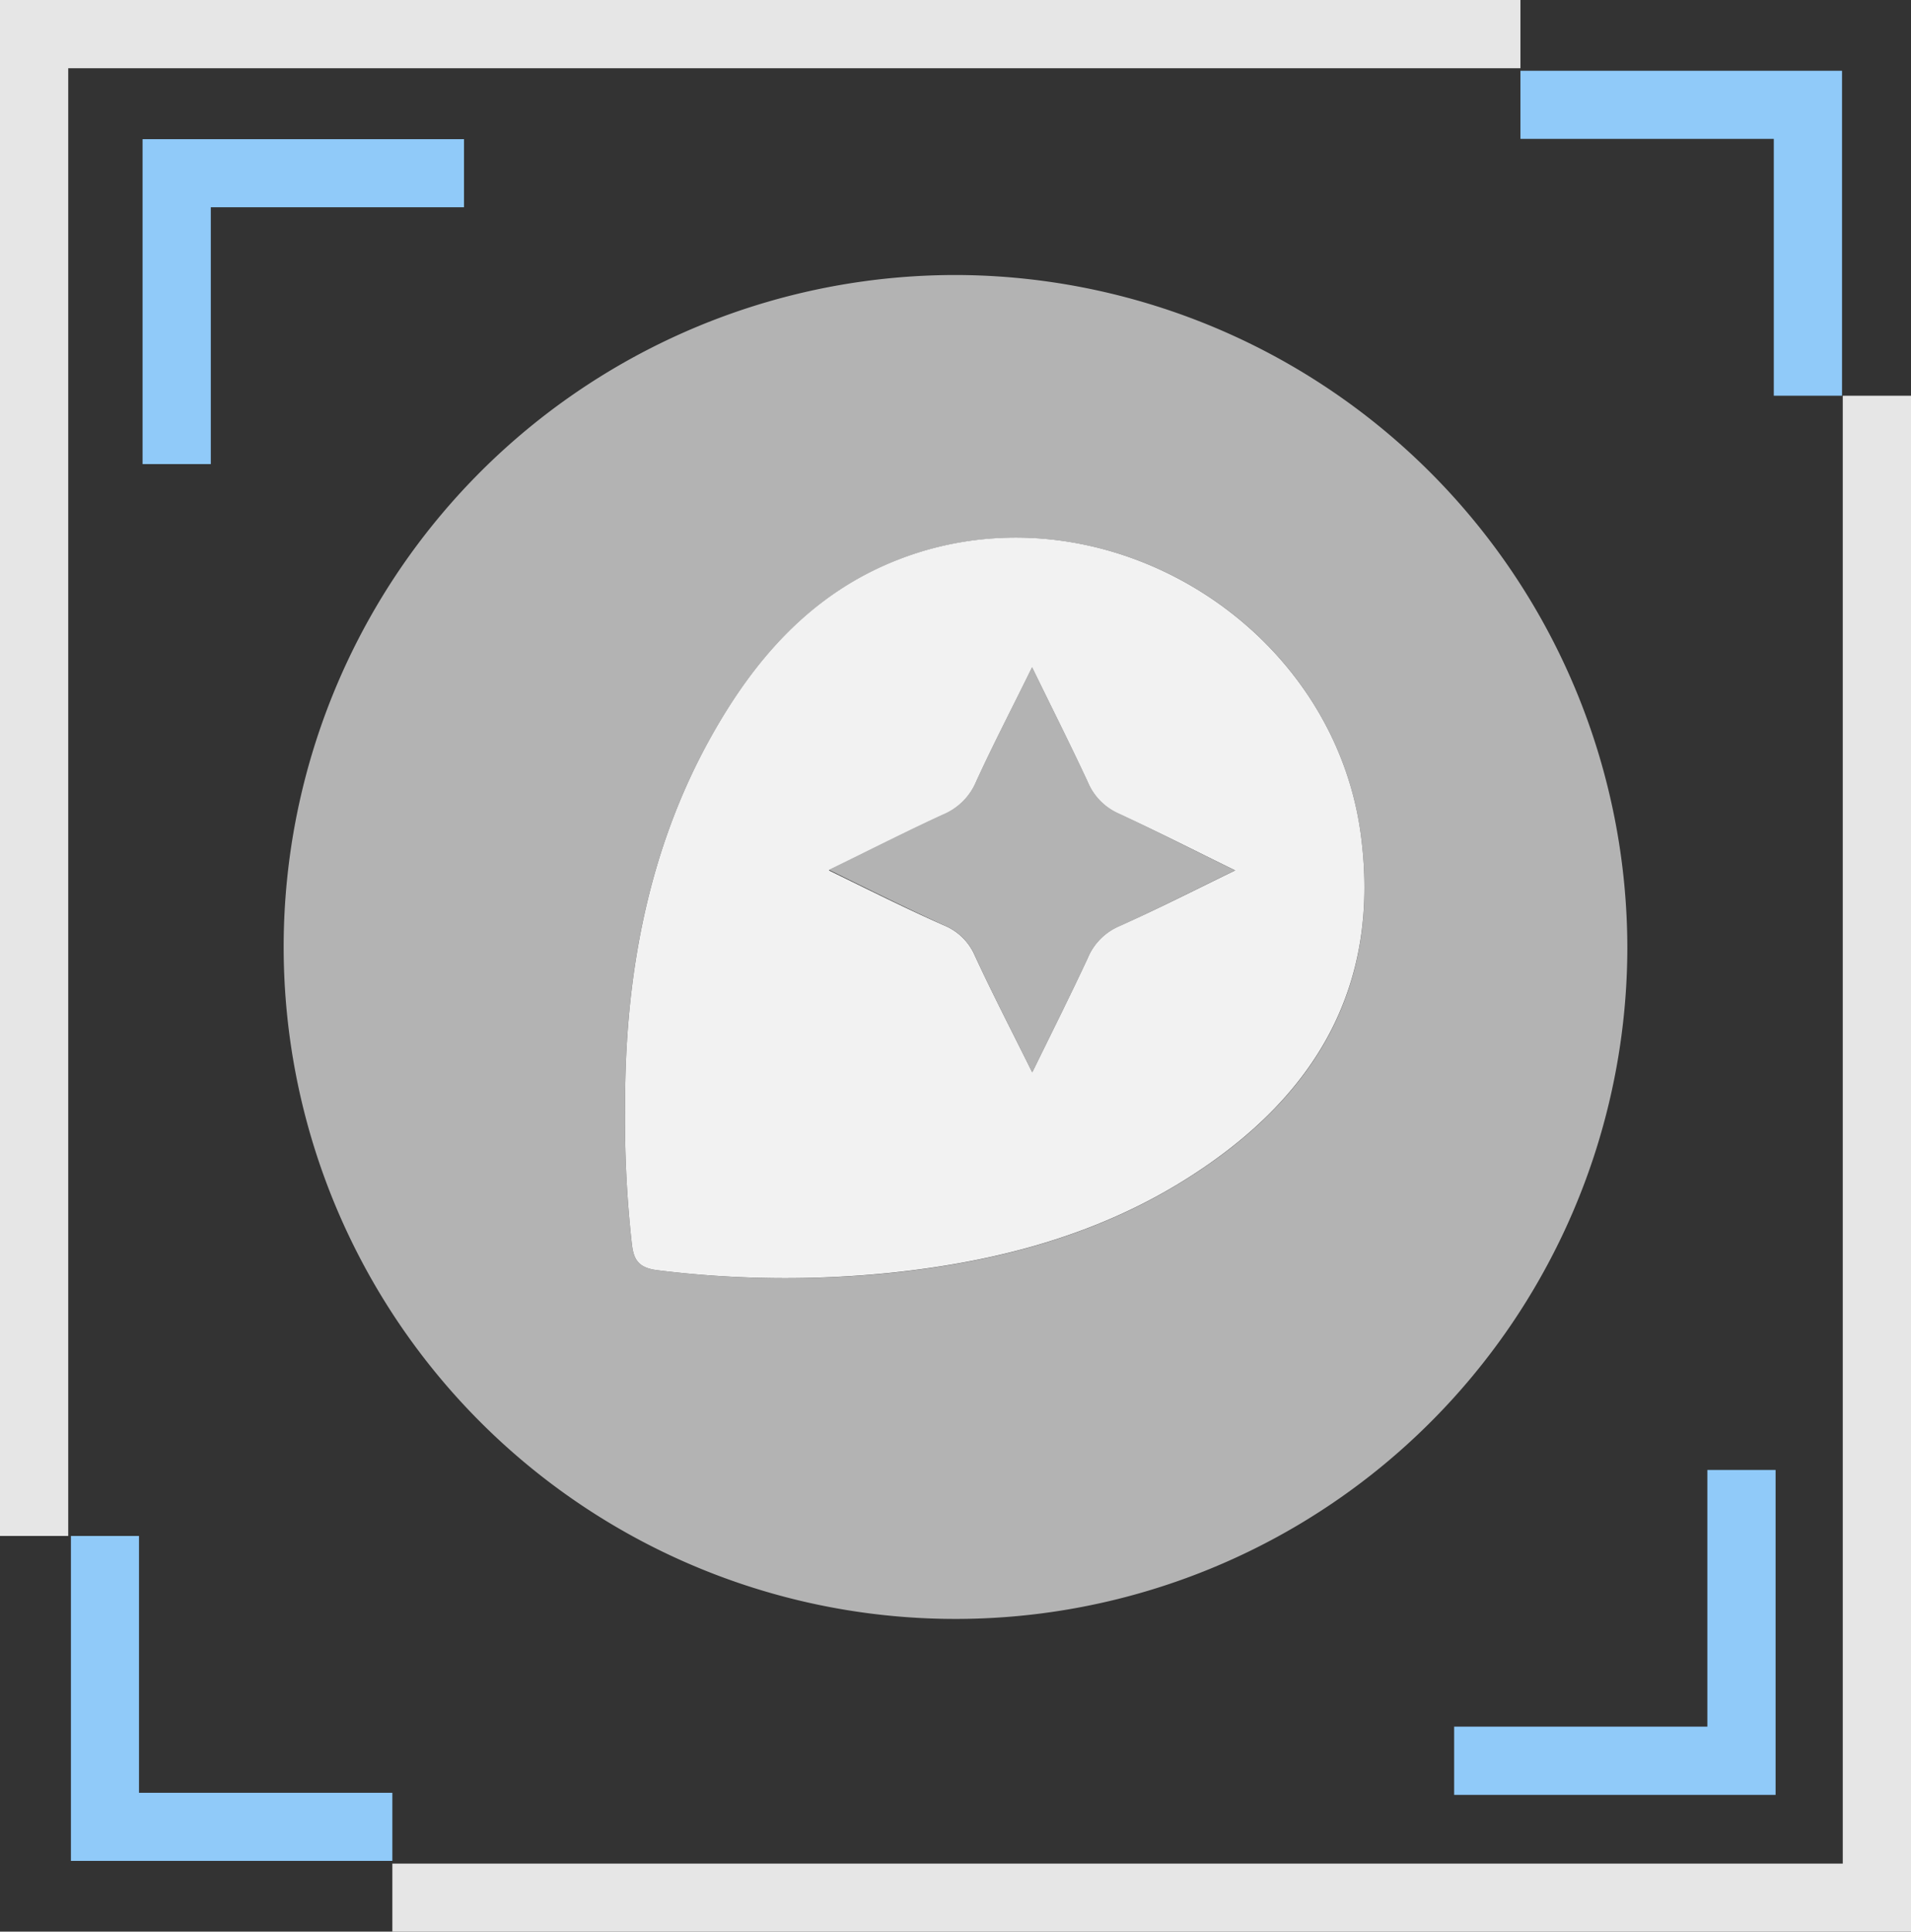 <svg xmlns="http://www.w3.org/2000/svg" viewBox="0 0 128 129.36"><rect x="0" y="0" width="128" height="129.36" fill="#333333" stroke="none"/><defs><style>.cls-1{fill:#e6e6e6;}.cls-2{fill:#90caf9;}.cls-3{fill:#b3b3b3;}.cls-4{fill:#f2f2f2;}</style></defs><g id="Capa_2" data-name="Capa 2"><g id="Capa_16" data-name="Capa 16"><polygon class="cls-1" points="4.57 102.86 4.57 4.57 101.84 4.57 101.84 0 0 0 0 102.86 4.57 102.86"/><polygon class="cls-1" points="123.43 26.5 123.43 124.8 26.28 124.8 26.28 129.36 128 129.36 128 26.5 123.43 26.5"/><polygon class="cls-2" points="101.84 9.3 118.81 9.3 118.81 26.5 123.38 26.5 123.38 4.74 101.84 4.74 101.84 9.3"/><polygon class="cls-2" points="26.28 120.06 9.31 120.06 9.31 102.86 4.75 102.86 4.75 124.62 26.28 124.62 26.28 120.06"/><polygon class="cls-2" points="31.08 13.88 14.12 13.88 14.12 31.08 9.55 31.08 9.55 9.32 31.08 9.32 31.08 13.88"/><polygon class="cls-2" points="97.4 115.63 114.36 115.63 114.36 98.44 118.93 98.44 118.93 120.2 97.4 120.2 97.4 115.63"/><path class="cls-3" d="M109,63.52a45,45,0,1,1-44.51-45.1A45.1,45.1,0,0,1,109,63.52ZM41.87,73.89a75.52,75.52,0,0,0,.44,9.31c.11,1.07.37,1.69,1.69,1.86a69.37,69.37,0,0,0,15.71.18c7.13-.75,13.95-2.55,20.05-6.47,8.4-5.38,12.78-12.77,11.37-23-2-14.3-17.59-23.52-31-18.27-5.91,2.31-9.76,6.83-12.7,12.21C43.2,57.44,41.87,65.87,41.87,73.89Z"/><path class="cls-4" d="M41.87,73.89c0-8,1.33-16.45,5.56-24.19,2.94-5.38,6.79-9.9,12.7-12.21,13.41-5.25,29,4,31,18.27,1.41,10.24-3,17.63-11.37,23-6.1,3.92-12.92,5.72-20.05,6.47A69.37,69.37,0,0,1,44,85.06c-1.32-.17-1.58-.79-1.69-1.86A75.52,75.52,0,0,1,41.87,73.89Zm40.86-15.6c-2.84-1.39-5.29-2.65-7.8-3.78a4,4,0,0,1-2.08-2.14c-1.15-2.47-2.38-4.91-3.72-7.66-1.37,2.79-2.62,5.19-3.74,7.64a4.13,4.13,0,0,1-2.23,2.23c-2.48,1.14-4.91,2.38-7.64,3.71C58.33,59.66,60.8,60.9,63.3,62a3.81,3.81,0,0,1,2,2c1.17,2.53,2.45,5,3.84,7.8,1.36-2.78,2.57-5.19,3.71-7.64a4,4,0,0,1,2.09-2.14C77.45,60.92,79.91,59.66,82.73,58.29Z"/><path class="cls-3" d="M82.73,58.29c-2.82,1.37-5.28,2.63-7.79,3.76a4,4,0,0,0-2.09,2.14c-1.14,2.45-2.35,4.86-3.71,7.64C67.75,69,66.47,66.56,65.3,64a3.81,3.81,0,0,0-2-2c-2.5-1.14-5-2.38-7.78-3.75,2.73-1.33,5.16-2.57,7.64-3.71a4.13,4.13,0,0,0,2.23-2.23c1.12-2.45,2.37-4.85,3.74-7.64,1.34,2.75,2.57,5.19,3.72,7.66a4,4,0,0,0,2.08,2.14C77.44,55.64,79.89,56.9,82.73,58.29Z"/></g></g></svg>